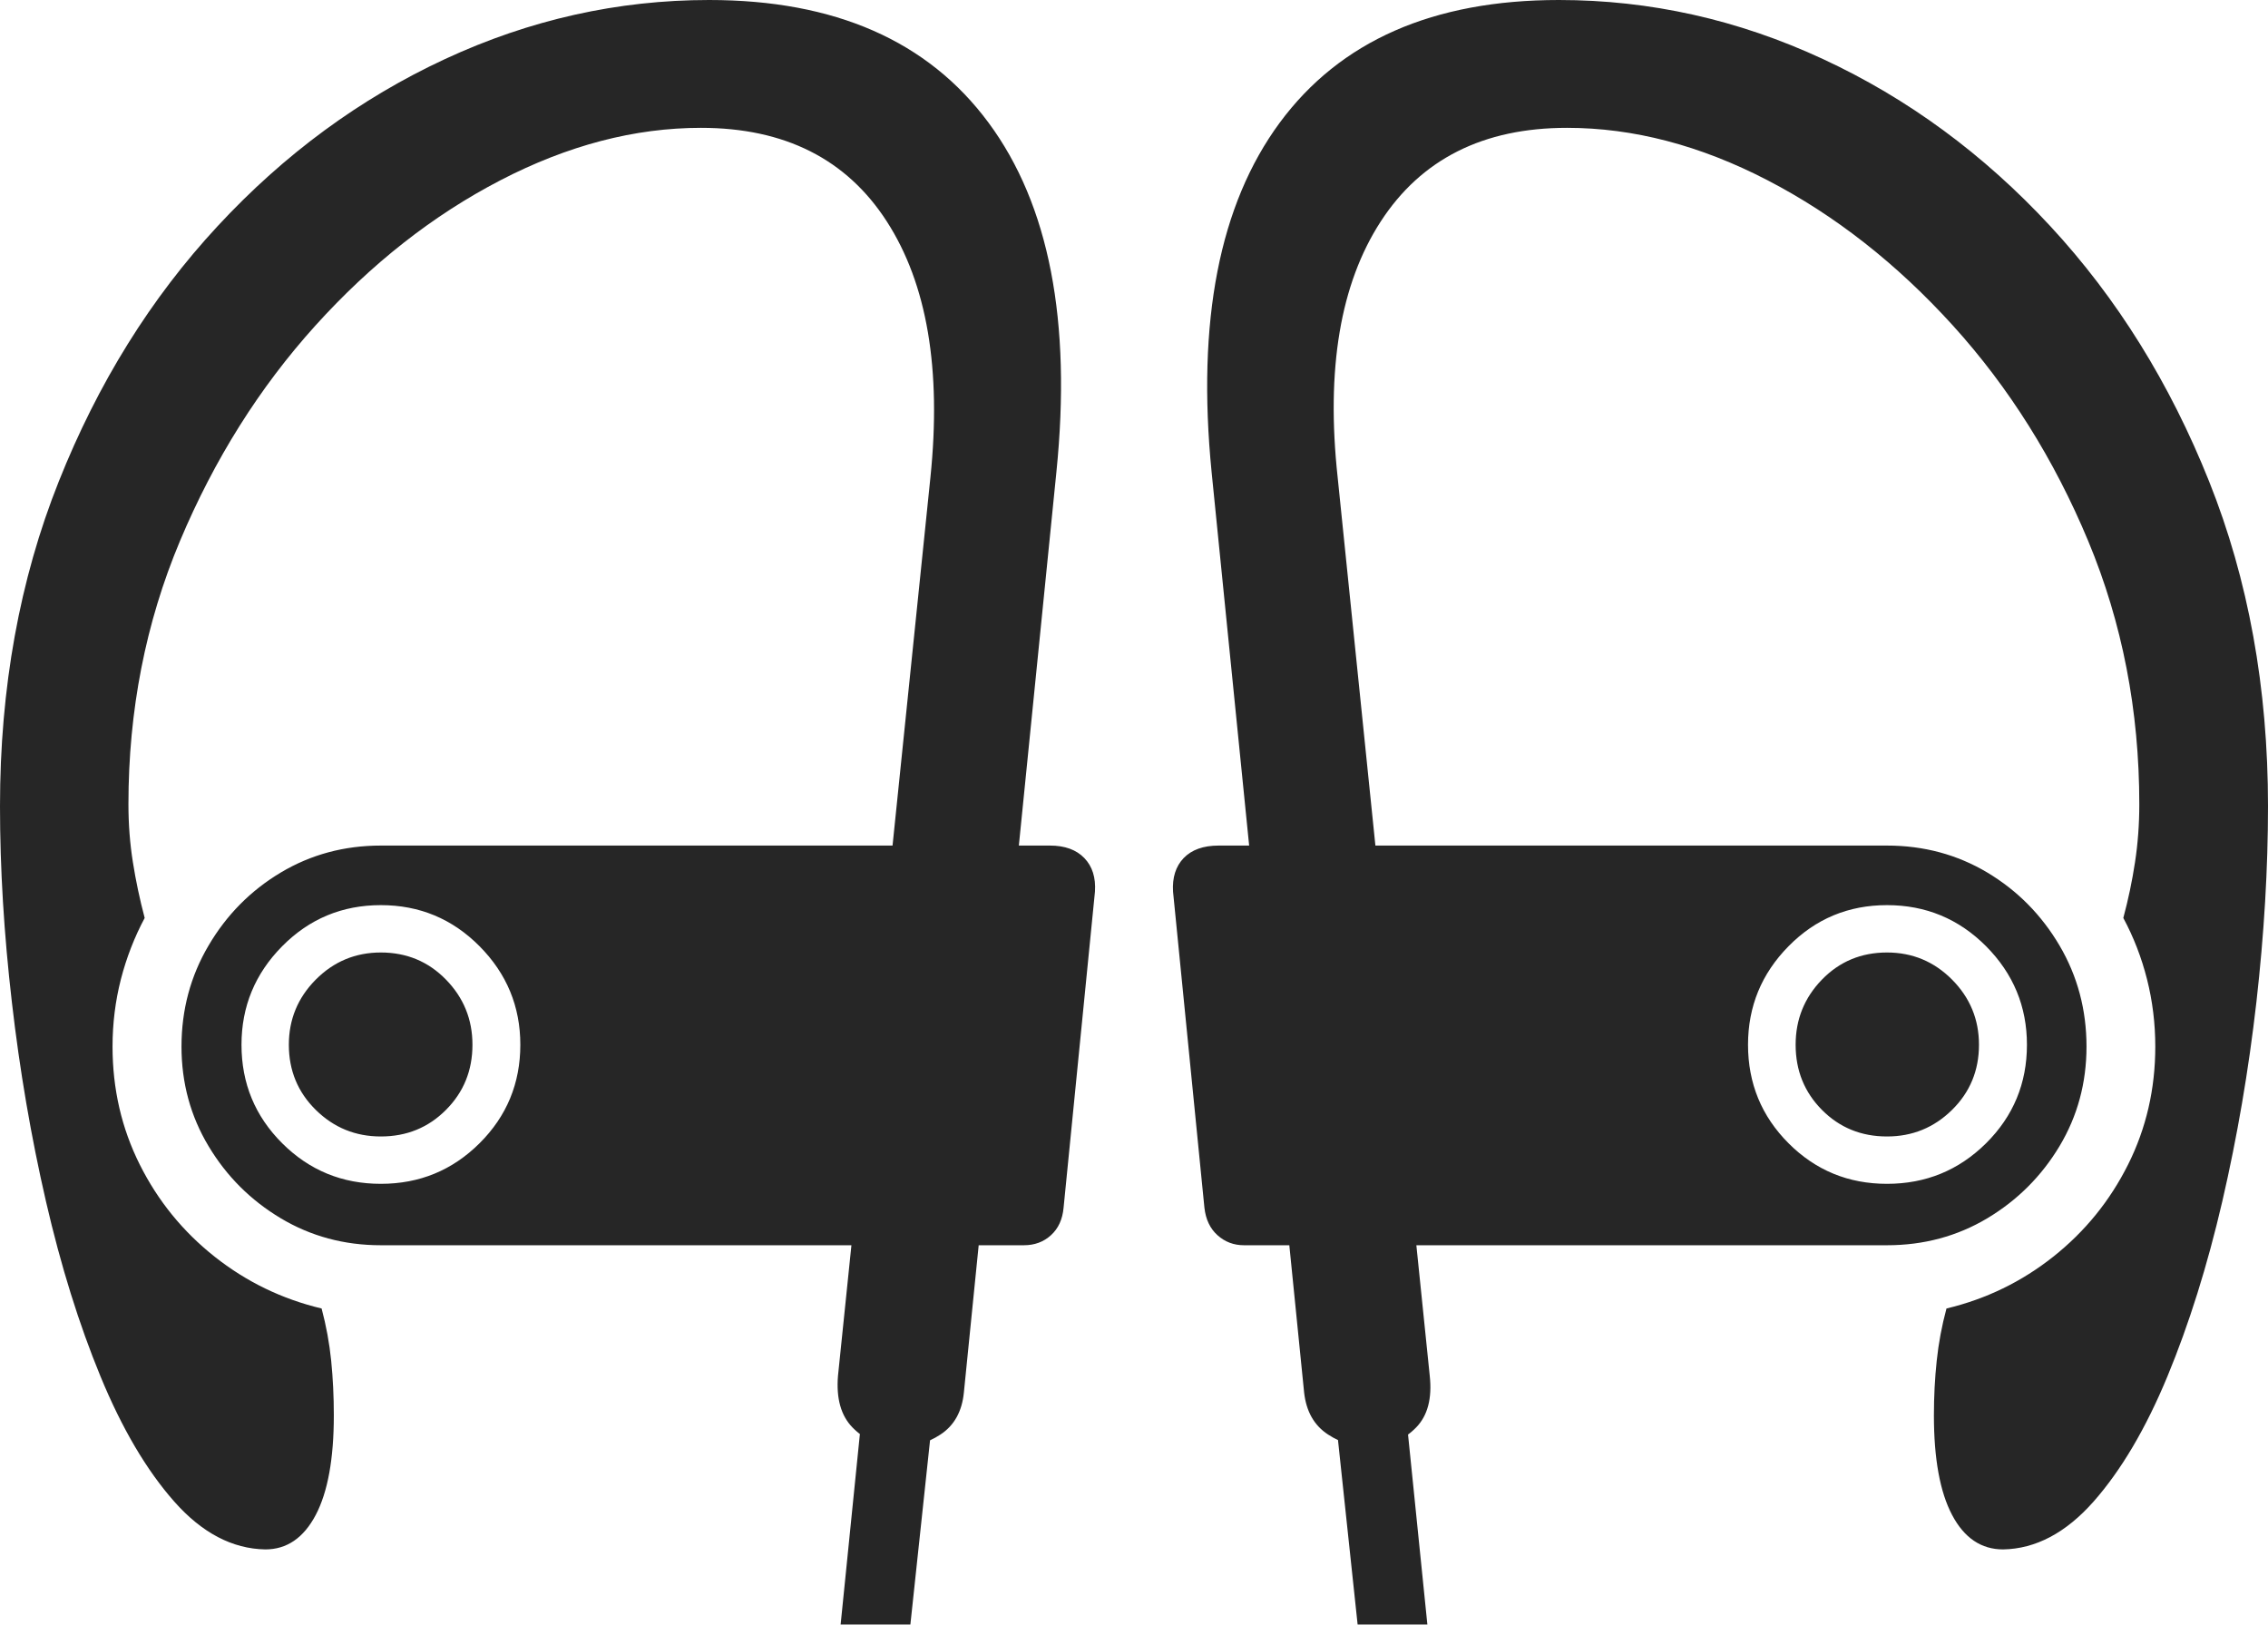 <?xml version="1.0" encoding="UTF-8"?>
<!--Generator: Apple Native CoreSVG 175-->
<!DOCTYPE svg
PUBLIC "-//W3C//DTD SVG 1.1//EN"
       "http://www.w3.org/Graphics/SVG/1.1/DTD/svg11.dtd">
<svg version="1.1" xmlns="http://www.w3.org/2000/svg" xmlns:xlink="http://www.w3.org/1999/xlink" width="25.817" height="18.493">
 <g>
  <rect height="18.493" opacity="0" width="25.817" x="0" y="0"/>
  <path d="M4.335 14.173L11.655 14.173Q11.838 14.173 11.963 14.059Q12.089 13.945 12.107 13.745L12.464 10.149Q12.48 9.908 12.343 9.766Q12.206 9.624 11.952 9.624L4.335 9.624Q3.71 9.624 3.196 9.931Q2.681 10.239 2.374 10.762Q2.066 11.284 2.066 11.912Q2.066 12.532 2.374 13.045Q2.681 13.558 3.196 13.866Q3.71 14.173 4.335 14.173ZM4.335 12.935Q4.775 12.935 5.076 12.633Q5.378 12.331 5.378 11.891Q5.378 11.458 5.076 11.149Q4.775 10.841 4.335 10.841Q3.902 10.841 3.595 11.149Q3.288 11.458 3.288 11.891Q3.288 12.331 3.595 12.633Q3.902 12.935 4.335 12.935ZM9.569 18.49L10.363 18.49L10.684 15.483L9.873 15.483ZM4.335 13.474Q3.675 13.474 3.212 13.012Q2.749 12.55 2.749 11.891Q2.749 11.238 3.212 10.77Q3.675 10.302 4.335 10.302Q4.995 10.302 5.459 10.77Q5.923 11.238 5.923 11.891Q5.923 12.55 5.459 13.012Q4.995 13.474 4.335 13.474ZM8.072 0Q6.514 0 5.066 0.672Q3.618 1.344 2.478 2.573Q1.337 3.802 0.669 5.48Q0 7.157 0 9.175Q0 10.24 0.135 11.405Q0.269 12.571 0.523 13.673Q0.777 14.775 1.144 15.666Q1.511 16.556 1.984 17.091Q2.457 17.625 3.02 17.635Q3.387 17.635 3.594 17.243Q3.8 16.851 3.8 16.109Q3.8 15.787 3.77 15.488Q3.74 15.19 3.661 14.893Q2.985 14.732 2.443 14.303Q1.901 13.874 1.591 13.255Q1.281 12.636 1.281 11.912Q1.281 11.518 1.376 11.146Q1.472 10.775 1.647 10.448Q1.563 10.132 1.513 9.815Q1.462 9.497 1.462 9.153Q1.462 7.555 2.048 6.159Q2.635 4.763 3.59 3.706Q4.545 2.649 5.696 2.052Q6.847 1.455 7.979 1.455Q9.408 1.455 10.095 2.521Q10.782 3.586 10.591 5.435L9.539 15.659Q9.507 16.045 9.704 16.247Q9.9 16.448 10.186 16.465Q10.472 16.482 10.706 16.327Q10.94 16.173 10.972 15.849L12.025 5.374Q12.287 2.794 11.253 1.397Q10.22 0 8.072 0ZM21.48 14.173Q22.107 14.173 22.622 13.866Q23.136 13.558 23.444 13.045Q23.751 12.532 23.751 11.912Q23.751 11.284 23.444 10.762Q23.136 10.239 22.622 9.931Q22.107 9.624 21.48 9.624L13.872 9.624Q13.611 9.624 13.474 9.766Q13.338 9.908 13.353 10.149L13.71 13.745Q13.732 13.945 13.859 14.059Q13.986 14.173 14.16 14.173ZM21.48 12.935Q21.913 12.935 22.22 12.633Q22.527 12.331 22.527 11.891Q22.527 11.458 22.22 11.149Q21.913 10.841 21.48 10.841Q21.04 10.841 20.74 11.149Q20.44 11.458 20.44 11.891Q20.44 12.331 20.74 12.633Q21.04 12.935 21.48 12.935ZM16.248 18.49L15.942 15.483L15.134 15.483L15.454 18.49ZM21.48 13.474Q20.82 13.474 20.359 13.012Q19.898 12.55 19.898 11.891Q19.898 11.238 20.359 10.77Q20.82 10.302 21.48 10.302Q22.142 10.302 22.608 10.77Q23.073 11.238 23.073 11.891Q23.073 12.55 22.608 13.012Q22.142 13.474 21.48 13.474ZM17.745 0Q15.598 0 14.567 1.397Q13.537 2.794 13.792 5.374L14.845 15.849Q14.881 16.173 15.117 16.327Q15.352 16.482 15.638 16.465Q15.924 16.448 16.12 16.247Q16.317 16.045 16.275 15.659L15.227 5.435Q15.026 3.586 15.717 2.521Q16.409 1.455 17.838 1.455Q18.97 1.455 20.121 2.052Q21.272 2.649 22.231 3.706Q23.189 4.763 23.771 6.159Q24.352 7.555 24.352 9.153Q24.352 9.497 24.303 9.815Q24.255 10.132 24.17 10.448Q24.346 10.775 24.44 11.146Q24.534 11.518 24.534 11.912Q24.534 12.636 24.224 13.255Q23.914 13.874 23.373 14.303Q22.832 14.732 22.157 14.893Q22.077 15.19 22.046 15.488Q22.014 15.787 22.014 16.109Q22.014 16.851 22.221 17.243Q22.428 17.635 22.802 17.635Q23.358 17.625 23.831 17.091Q24.303 16.556 24.672 15.666Q25.041 14.775 25.297 13.673Q25.552 12.571 25.685 11.405Q25.817 10.24 25.817 9.175Q25.817 7.157 25.147 5.48Q24.477 3.802 23.338 2.573Q22.199 1.344 20.751 0.672Q19.304 0 17.745 0Z" fill="rgba(0,0,0,0.85)"/>
 </g>
</svg>
